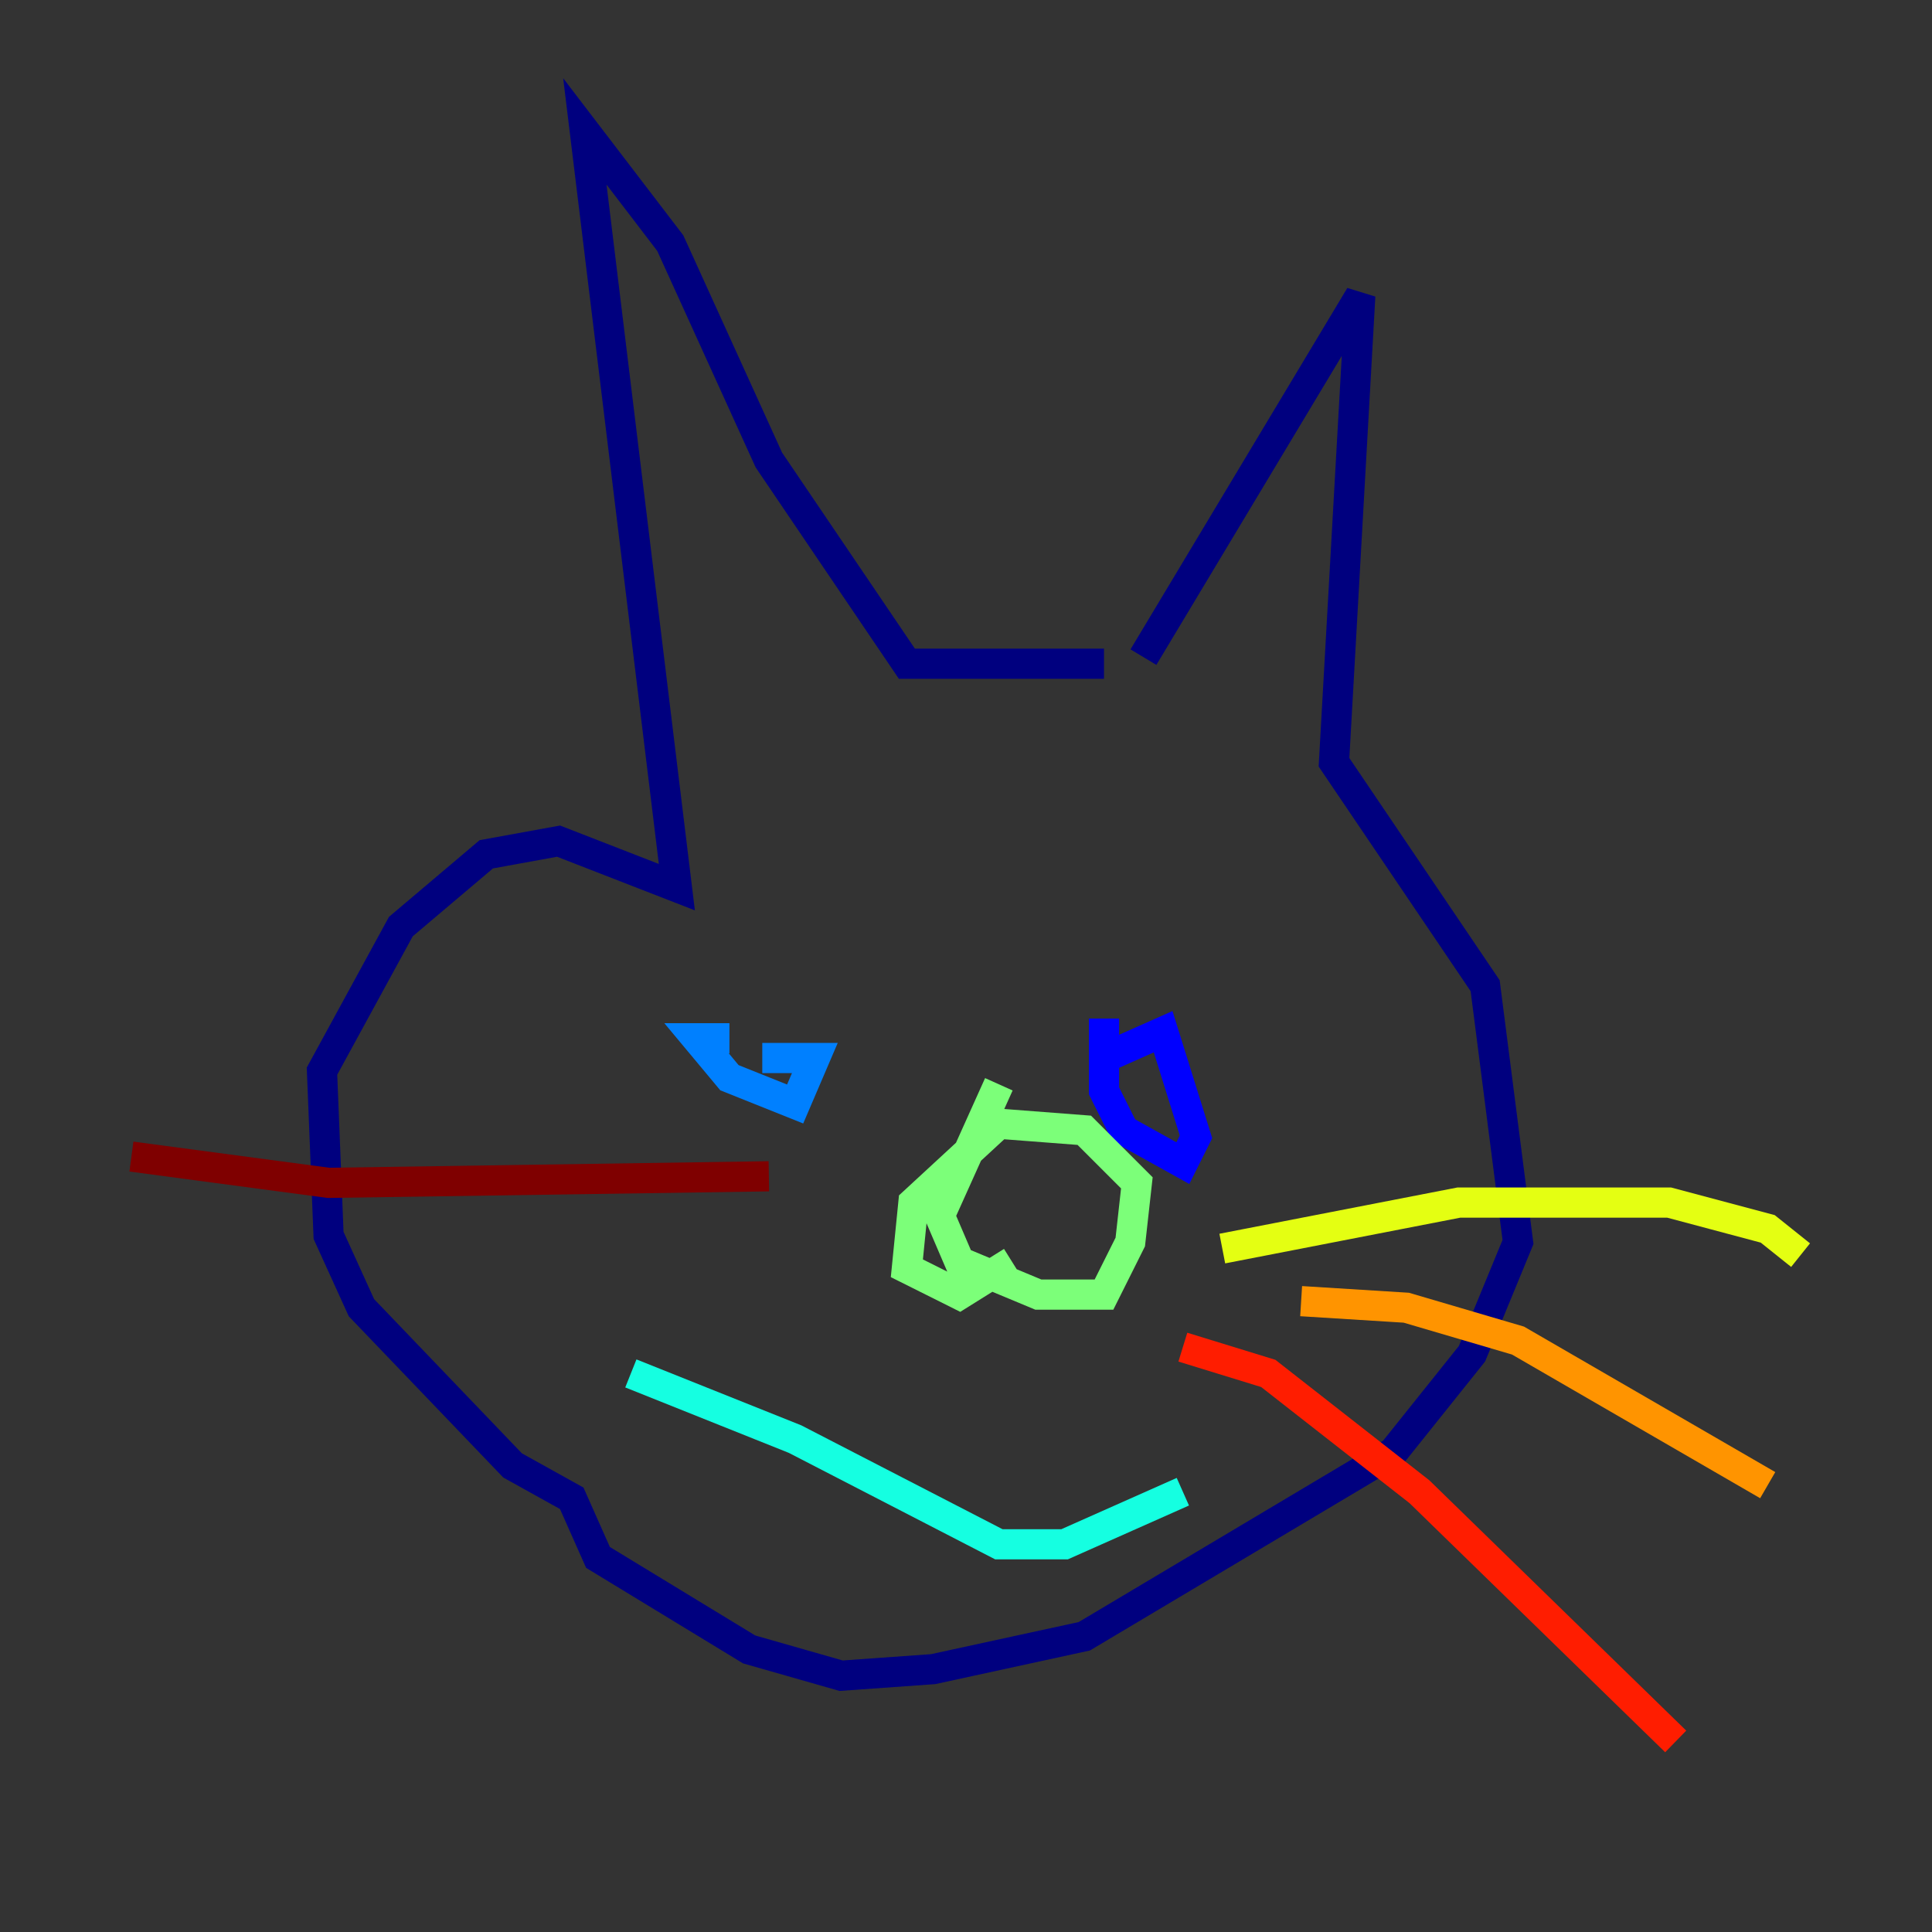 <?xml version="1.0" encoding="utf-8" ?>
<svg baseProfile="tiny" height="128" version="1.2" viewBox="0,0,128,128" width="128" xmlns="http://www.w3.org/2000/svg" xmlns:ev="http://www.w3.org/2001/xml-events" xmlns:xlink="http://www.w3.org/1999/xlink"><rect x="0" y="0" width="128" height="128" fill="#333333" stroke="none"/><defs /><polyline fill="none" points="75.755,43.537 90.122,19.592 88.381,50.503 98.395,65.306 100.571,82.286 97.524,89.687 92.299,96.218 71.837,108.408 61.823,110.585 55.728,111.02 49.633,109.279 39.619,103.184 37.878,99.265 33.959,97.088 23.946,86.639 21.769,81.85 21.333,70.966 26.558,61.388 32.218,56.599 37.007,55.728 44.843,58.776 38.748,8.707 44.408,16.109 50.939,30.476 60.082,43.973 73.143,43.973" stroke="#00007f" stroke-width="2" /><polyline fill="none" points="73.143,67.483 73.143,72.272 74.449,74.884 78.367,77.061 79.238,75.32 77.061,68.354 73.143,70.095" stroke="#0000ff" stroke-width="2" /><polyline fill="none" points="48.327,68.789 46.15,68.789 48.327,71.401 52.68,73.143 53.986,70.095 50.503,70.095" stroke="#0080ff" stroke-width="2" /><polyline fill="none" points="41.796,90.993 52.68,95.347 66.177,102.313 70.531,102.313 78.367,98.83" stroke="#15ffe1" stroke-width="2" /><polyline fill="none" points="66.177,71.837 62.258,80.544 63.565,83.592 68.789,85.769 73.143,85.769 74.884,82.286 75.32,78.367 71.837,74.884 66.177,74.449 60.517,79.674 60.082,84.027 63.565,85.769 67.048,83.592" stroke="#7cff79" stroke-width="2" /><polyline fill="none" points="80.98,82.721 96.653,79.674 110.585,79.674 117.116,81.415 119.293,83.156" stroke="#e4ff12" stroke-width="2" /><polyline fill="none" points="86.204,86.204 93.17,86.639 100.571,88.816 117.116,98.395" stroke="#ff9400" stroke-width="2" /><polyline fill="none" points="78.367,89.252 84.027,90.993 94.041,98.83 111.02,115.374" stroke="#ff1d00" stroke-width="2" /><polyline fill="none" points="50.939,77.932 21.769,78.367 8.707,76.626" stroke="#7f0000" stroke-width="2" /></svg>